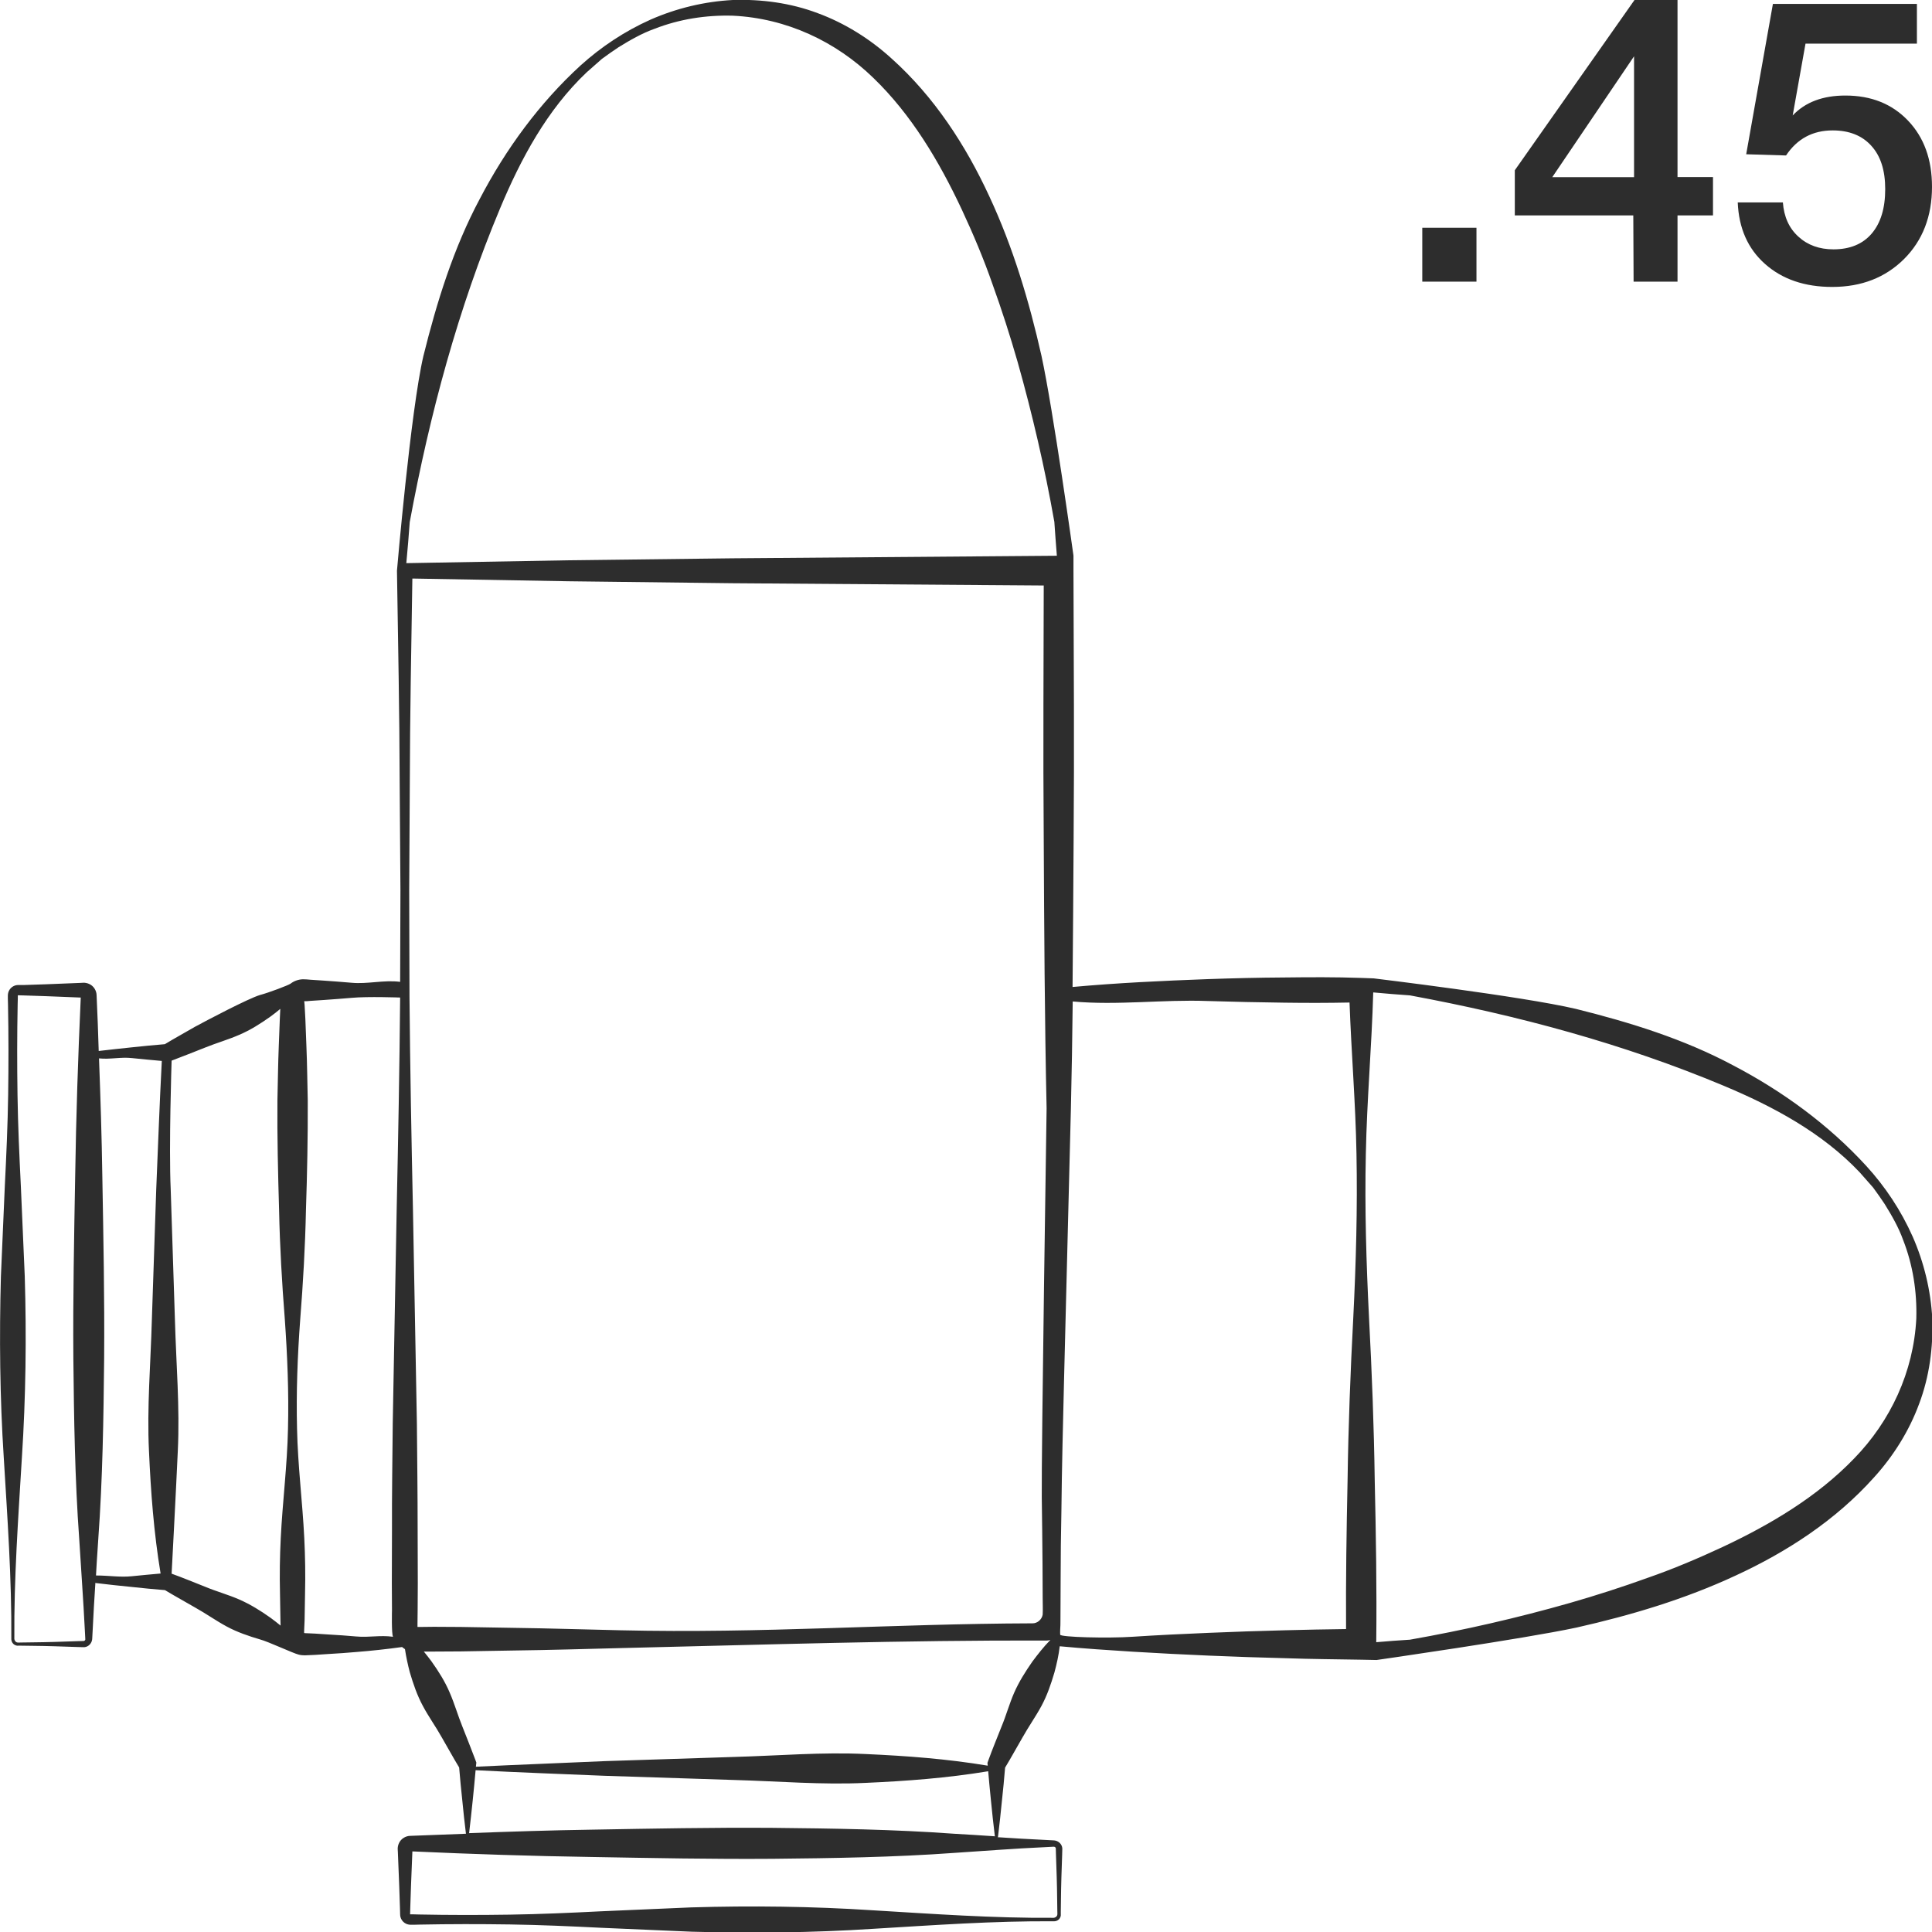 <?xml version="1.0" encoding="utf-8"?>
<!-- Generator: Adobe Illustrator 24.1.2, SVG Export Plug-In . SVG Version: 6.00 Build 0)  -->
<svg version="1.1" id="Layer_1" xmlns="http://www.w3.org/2000/svg" xmlns:xlink="http://www.w3.org/1999/xlink" x="0px" y="0px"
	 viewBox="0 0 128 128" style="enable-background:new 0 0 128 128;" xml:space="preserve">
<style type="text/css">
	.st0{fill:#2D2D2D;}
</style>
<g>
	<rect x="94.23" y="15.09" class="st0" width="3.59" height="3.57"/>
	<path class="st0" d="M108.23,18.66h2.91v-4.39h2.35v-2.54h-2.35V0h-2.85l-7.93,11.28v2.99h7.85L108.23,18.66z M108.26,3.73v8.01
		h-5.42L108.26,3.73z"/>
	<path class="st0" d="M121.47,16.52c-0.93,0-1.71-0.28-2.32-0.84c-0.62-0.56-0.96-1.32-1.03-2.27h-2.99
		c0.07,1.71,0.67,3.07,1.81,4.08c1.14,1.01,2.62,1.52,4.45,1.52c1.94,0,3.52-0.62,4.76-1.85c1.23-1.23,1.85-2.83,1.85-4.78
		c0-1.82-0.53-3.28-1.59-4.39c-1.06-1.11-2.44-1.66-4.15-1.66c-1.5,0-2.66,0.44-3.49,1.32l0.85-4.76H127V0.26h-9.54l-1.77,9.96
		l2.64,0.08c0.74-1.11,1.77-1.66,3.09-1.66c1.09,0,1.95,0.34,2.56,1.02c0.62,0.68,0.92,1.63,0.92,2.87c0,1.27-0.3,2.25-0.9,2.95
		C123.41,16.17,122.56,16.52,121.47,16.52z"/>
	<path class="st0" d="M123.65,77.25c-2.5-2.73-5.54-4.95-8.83-6.67c-3.28-1.75-6.84-2.85-10.42-3.74
		c-3.59-0.84-13.39-2.02-13.39-2.02l-0.83-0.03c-1.7-0.06-3.39-0.05-5.09-0.03c-1.7,0.01-3.39,0.05-5.09,0.11
		c-2.98,0.11-5.96,0.25-8.94,0.52c0.03-3.25,0.05-6.51,0.07-9.76c0.02-2.97,0.03-5.94,0.02-8.91l-0.03-8.91l0-1
		c0,0-1.34-9.64-2.12-13.24c-0.81-3.59-1.87-7.16-3.45-10.55c-1.56-3.38-3.65-6.61-6.5-9.16c-1.41-1.28-3.08-2.33-4.88-2.99
		c-1.8-0.68-3.73-0.93-5.62-0.87c-1.89,0.1-3.74,0.55-5.45,1.3c-1.7,0.76-3.27,1.8-4.64,3.04c-2.73,2.5-4.95,5.54-6.67,8.83
		c-1.75,3.28-2.85,6.84-3.74,10.42c-0.84,3.59-1.75,14.22-1.75,14.22c0.07,4.71,0.17,9.42,0.18,14.12L26.53,59l-0.02,6.05
		c-1.07-0.14-2.15,0.16-3.22,0.06c-0.6-0.05-1.21-0.1-1.81-0.14l-0.91-0.06l-0.23-0.02c-0.09,0-0.11-0.01-0.28-0.01
		c-0.29,0.01-0.58,0.11-0.81,0.29c-0.15,0.11-1.48,0.61-2.02,0.75c-0.78,0.23-3.6,1.72-4.3,2.1c-0.67,0.39-1.35,0.76-2.01,1.16
		c-0.73,0.06-1.46,0.13-2.2,0.21C8,69.47,7.27,69.54,6.54,69.63C6.5,68.4,6.46,67.18,6.4,65.95c0-0.31-0.19-0.62-0.47-0.75
		c-0.13-0.07-0.32-0.1-0.42-0.09l-0.19,0.01l-0.75,0.03l-1.5,0.06l-1.5,0.05L1.2,65.26c-0.25,0-0.49,0.15-0.6,0.37
		c-0.06,0.1-0.08,0.25-0.08,0.34l0,0.19l0.01,0.38c0.04,2,0.04,4,0.01,6.01c-0.03,2-0.12,4-0.22,6.01l-0.26,6.01
		c-0.11,4-0.07,8.01,0.19,12.01c0.24,4,0.53,8.01,0.5,12.01c0,0.16,0.09,0.32,0.23,0.39c0.07,0.04,0.16,0.06,0.23,0.05l0.19,0
		l0.75,0.01c0.5,0.01,1,0.01,1.5,0.03l1.5,0.05l0.38,0.01c0.2,0.01,0.4-0.11,0.5-0.29c0.05-0.08,0.08-0.21,0.08-0.28l0.01-0.19
		L6.14,108c0.05-1.05,0.11-2.09,0.18-3.14c0.01,0.01,0.02,0.02,0.03,0.02c0.79,0.1,1.59,0.18,2.38,0.26
		c0.73,0.08,1.46,0.15,2.2,0.21c0.66,0.4,1.34,0.77,2.01,1.16c0.7,0.39,1.36,0.86,2.06,1.24c0.7,0.38,1.46,0.64,2.24,0.87
		c0.53,0.14,2.17,0.91,2.54,1c0.14,0.04,0.3,0.05,0.42,0.05l0.23-0.01l0.45-0.02l0.91-0.06c0.6-0.03,1.21-0.08,1.81-0.13
		c1.01-0.08,2.03-0.19,3.04-0.33c0.06,0.05,0.12,0.1,0.19,0.14c0.08,0.53,0.19,1.03,0.32,1.53c0.23,0.78,0.49,1.54,0.87,2.24
		c0.37,0.7,0.85,1.36,1.24,2.06c0.39,0.67,0.76,1.35,1.16,2.01c0.06,0.73,0.13,1.46,0.21,2.2c0.07,0.73,0.15,1.46,0.24,2.19
		c-1.23,0.05-2.45,0.09-3.68,0.14c-0.31,0-0.62,0.19-0.75,0.47c-0.07,0.13-0.1,0.32-0.09,0.42l0.01,0.19l0.03,0.75l0.06,1.5
		l0.05,1.5l0.01,0.38c0,0.25,0.15,0.49,0.37,0.6c0.1,0.06,0.25,0.08,0.34,0.08l0.19,0l0.38-0.01c2-0.04,4-0.04,6.01-0.01
		c2,0.03,4,0.12,6.01,0.22l6.01,0.26c4,0.11,8.01,0.07,12.01-0.19c4-0.24,8.01-0.53,12.01-0.5c0.16,0,0.32-0.09,0.39-0.23
		c0.04-0.07,0.06-0.16,0.05-0.23l0-0.19l0.01-0.75c0.01-0.5,0.01-1,0.03-1.5l0.05-1.5l0.01-0.38c0.01-0.2-0.11-0.4-0.29-0.5
		c-0.08-0.05-0.21-0.08-0.28-0.08l-0.19-0.01l-0.38-0.02c-1.05-0.05-2.09-0.11-3.14-0.18c0.01-0.01,0.02-0.02,0.02-0.03
		c0.1-0.79,0.18-1.59,0.26-2.38c0.08-0.73,0.15-1.46,0.21-2.2c0.4-0.66,0.77-1.34,1.16-2.01c0.39-0.7,0.86-1.36,1.24-2.06
		c0.38-0.7,0.64-1.46,0.87-2.24c0.15-0.56,0.28-1.13,0.35-1.73c1.62,0.15,3.23,0.26,4.85,0.36c1.68,0.1,3.37,0.19,5.05,0.26
		c1.68,0.07,3.37,0.13,5.05,0.17c1.68,0.06,3.37,0.07,5.05,0.1l0.99,0.02c0,0,9.64-1.38,13.25-2.15c3.59-0.81,7.16-1.87,10.55-3.45
		c3.38-1.56,6.61-3.65,9.16-6.5c1.28-1.41,2.33-3.08,2.99-4.88c0.68-1.8,0.93-3.73,0.87-5.62c-0.1-1.89-0.55-3.74-1.3-5.45
		C125.94,80.18,124.9,78.62,123.65,77.25z M5.65,108.64c-0.02,0.04-0.06,0.08-0.11,0.08l-0.38,0.01l-1.5,0.05
		c-0.5,0.02-1,0.02-1.5,0.03l-0.75,0.01c-0.13,0-0.25,0.02-0.32-0.02c-0.08-0.04-0.13-0.13-0.14-0.22c-0.03-4,0.26-8.01,0.5-12.01
		c0.26-4,0.31-8.01,0.19-12.01l-0.26-6.01c-0.1-2-0.19-4-0.22-6.01c-0.03-2-0.03-4,0.01-6.01l0.01-0.38l0-0.19c0-0.04,0-0.01,0-0.02
		c0.01,0,0.01,0,0.01,0l0.38,0.01l1.5,0.05l1.5,0.06l0.75,0.03l0.03,0c-0.18,3.96-0.31,7.91-0.37,11.87
		c-0.07,4-0.15,8.01-0.12,12.01c0.04,4,0.1,8.01,0.39,12.01c0.12,2,0.27,4,0.37,6.01l0.02,0.38l0.01,0.19
		C5.65,108.61,5.65,108.61,5.65,108.64z M9.87,96.13c0.12,2.71,0.32,5.41,0.77,8.12c-0.64,0.06-1.27,0.11-1.91,0.18
		c-0.79,0.08-1.51-0.05-2.37-0.05c-0.01,0,0.09-1.49,0.15-2.39c0.29-4,0.35-8.01,0.39-12.01c0.03-4-0.05-8.01-0.12-12.01
		c-0.04-2.7-0.12-5.15-0.22-7.85C7.28,70.2,8,70.02,8.73,70.1c0.66,0.07,1.33,0.13,1.99,0.19c-0.15,2.84-0.25,5.68-0.37,8.52
		l-0.29,8.66C9.98,90.36,9.73,93.24,9.87,96.13z M19.08,94.66c-0.05,2.42-0.36,4.83-0.48,7.25c-0.06,1.21-0.08,2.42-0.05,3.63
		l0.03,1.81l0.01,0.35c-0.22-0.18-0.45-0.36-0.67-0.52c-0.66-0.47-1.34-0.89-2.07-1.21c-0.73-0.32-1.51-0.53-2.25-0.84
		c-0.74-0.29-1.48-0.6-2.23-0.87c0,0,0.29-5.44,0.41-8.13c0.14-2.89-0.11-5.77-0.19-8.66l-0.28-8.66c-0.13-2.84,0.06-8.54,0.06-8.54
		c0.75-0.28,1.49-0.58,2.23-0.87c0.74-0.3,1.52-0.52,2.25-0.84c0.73-0.31,1.41-0.74,2.07-1.21c0.22-0.16,0.44-0.33,0.65-0.51
		l-0.03,0.64l-0.07,1.81c-0.05,1.21-0.06,2.42-0.09,3.62c-0.02,2.42,0.04,4.83,0.11,7.25c0.05,2.42,0.19,4.83,0.38,7.25
		C19.04,89.83,19.14,92.25,19.08,94.66z M26.28,80.19l-0.26,14.12c-0.02,2.35-0.06,4.71-0.05,7.06l-0.01,3.53l0.01,1.77
		c0,0-0.04,1.6,0.07,1.77c-0.89-0.12-1.56,0.06-2.45-0.02c-0.6-0.05-1.21-0.1-1.81-0.13l-0.91-0.06l-0.45-0.02l-0.23-0.01
		c-0.02-0.01-0.02-0.01-0.03-0.01c-0.02-0.02-0.02-0.05-0.01-0.05l0,0l0-0.1l0.01-0.23l0.02-0.45l0.03-1.81
		c0.03-1.21,0.01-2.42-0.05-3.63c-0.12-2.42-0.43-4.83-0.48-7.25c-0.06-2.42,0.03-4.83,0.21-7.25c0.19-2.42,0.33-4.83,0.38-7.25
		c0.08-2.42,0.13-4.83,0.12-7.25c-0.03-1.21-0.04-2.42-0.09-3.62l-0.07-1.81l-0.05-0.91l-0.01-0.11l0-0.06c0-0.01,0,0,0,0
		c0,0-0.01,0-0.01-0.01c-0.01-0.01-0.01-0.02-0.01-0.03c0-0.01,0.01-0.02,0.02-0.03c-0.02-0.01,0.11-0.01,0.17-0.01l0.23-0.02
		l0.91-0.06c0.6-0.04,1.21-0.09,1.81-0.14c1.07-0.1,3.22-0.02,3.22-0.02C26.47,70.77,26.38,75.48,26.28,80.19z M27.86,107.79l-0.2,0
		c0-0.01,0-0.01,0-0.02l0-0.22l0.01-0.88l0.01-1.77l-0.01-3.53c0-2.35-0.03-4.71-0.05-7.06l-0.26-14.12
		c-0.1-4.71-0.19-9.42-0.23-14.12L27.11,59l0.04-7.06c0.01-4.54,0.1-9.07,0.17-13.61l10.33,0.18l10.83,0.13l20.67,0.15l-0.02,7.92
		c-0.01,2.97,0,5.94,0.02,8.91c0.03,5.94,0.06,11.88,0.19,17.81c0,0-0.35,22.82-0.32,25.76c0.02,1.48,0.04,2.97,0.05,4.45l0.01,2.23
		c0,0.36,0.02,0.76,0,1.1c-0.05,0.32-0.35,0.59-0.68,0.58c-9.41,0.03-17.88,0.68-27.29,0.46c-2.35-0.05-4.71-0.13-7.06-0.16
		l-3.53-0.06l-1.77-0.01L27.86,107.79z M69.22,122.38l0.38-0.02l0.19-0.01c0.05,0,0.05,0,0.08,0.01c0.05,0.02,0.08,0.06,0.08,0.11
		l0.01,0.38l0.05,1.5c0.02,0.5,0.02,1,0.03,1.5l0.01,0.75c0,0.13,0.02,0.25-0.02,0.32c-0.04,0.08-0.13,0.13-0.22,0.14
		c-4,0.03-8.01-0.26-12.01-0.5c-4-0.26-8.01-0.31-12.01-0.19l-6.01,0.26c-2,0.1-4,0.19-6.01,0.22c-2,0.03-4,0.03-6.01-0.01
		l-0.38-0.01l-0.19,0c-0.04,0-0.01,0-0.02,0c0-0.01,0-0.01,0-0.01l0.01-0.38l0.05-1.5l0.06-1.5l0.03-0.75l0-0.03
		c3.96,0.18,7.91,0.31,11.87,0.37c4,0.07,8.01,0.15,12.01,0.12c4-0.04,8.01-0.1,12.01-0.39C65.21,122.63,67.21,122.47,69.22,122.38z
		 M31.08,121.45c0.09-0.73,0.16-1.45,0.24-2.18c0.07-0.66,0.13-1.33,0.19-1.99c2.84,0.15,5.68,0.25,8.52,0.37l8.66,0.28
		c2.89,0.08,5.77,0.33,8.66,0.19c2.71-0.12,5.41-0.32,8.12-0.77c0.06,0.64,0.11,1.27,0.18,1.91c0.08,0.79,0.16,1.59,0.26,2.38
		c0,0.01,0.01,0.01,0.01,0.02c-0.9-0.06-1.8-0.12-2.71-0.17c-4-0.29-8.01-0.35-12.01-0.39c-4-0.03-8.01,0.05-12.01,0.12
		C36.48,121.26,33.78,121.35,31.08,121.45z M68.4,110.08c-0.46,0.66-0.89,1.34-1.21,2.07c-0.32,0.73-0.53,1.51-0.84,2.25
		c-0.29,0.74-0.6,1.48-0.87,2.23l-0.06,0.17l0.01,0.08c0,0.03,0.01,0.07,0.01,0.1c-2.69-0.45-5.39-0.65-8.08-0.77
		c-2.89-0.14-5.77,0.11-8.66,0.19l-8.66,0.28c-2.83,0.13-5.67,0.23-8.51,0.37c0.01-0.06,0.01-0.12,0.02-0.19l0.01-0.08l-0.06-0.17
		c-0.28-0.75-0.58-1.49-0.87-2.23c-0.3-0.74-0.52-1.52-0.84-2.25c-0.31-0.73-0.74-1.41-1.21-2.07c-0.16-0.22-0.33-0.43-0.5-0.64
		l0.67,0l1.77-0.01l3.53-0.06c2.35-0.03,4.71-0.1,7.06-0.16c9.41-0.22,18.83-0.53,28.25-0.5c0.08,0,0.16-0.02,0.23-0.04
		C69.13,109.12,68.76,109.6,68.4,110.08z M48.48,36.99l-10.83,0.13l-10.73,0.19c0.09-0.92,0.16-1.85,0.23-2.77l0,0.03
		c1.32-7.13,3.21-14.15,5.98-20.76c1.38-3.3,3.12-6.54,5.74-9.02l1.01-0.89c0.36-0.27,0.73-0.52,1.1-0.77
		c0.76-0.47,1.54-0.92,2.38-1.22c1.66-0.65,3.44-0.92,5.2-0.87c3.54,0.17,6.81,1.7,9.3,4.12c2.51,2.42,4.35,5.5,5.86,8.72
		c0.75,1.61,1.45,3.26,2.04,4.96c0.61,1.69,1.16,3.4,1.66,5.14c0.98,3.47,1.8,7.01,2.43,10.58l0-0.03c0.05,0.76,0.11,1.53,0.17,2.29
		L48.48,36.99z M89.66,87.26c-0.19,3.61-0.33,7.22-0.38,10.83c-0.07,3.28-0.12,6.56-0.1,9.84c-1.35,0.02-2.7,0.04-4.05,0.08
		c-1.68,0.04-3.37,0.1-5.05,0.17c-1.68,0.07-3.37,0.15-5.05,0.26c-1.61,0.11-4.8,0.03-4.79-0.14c0-0.02-0.01-0.25,0-0.34
		c0.03-0.4,0.01-0.75,0.02-1.13l0.01-2.23c0-1.48,0.02-2.97,0.05-4.45c0.03-2.97,0.11-5.94,0.18-8.91l0.45-17.81
		c0.06-2.55,0.09-4.54,0.12-7.08c2.98,0.27,5.96-0.14,8.94-0.03c1.7,0.05,3.39,0.09,5.09,0.11c1.44,0.02,2.87,0.02,4.31-0.01
		c0.12,3.34,0.4,6.67,0.46,10.01C89.94,80.04,89.84,83.65,89.66,87.26z M122.83,96.64c-2.42,2.51-5.5,4.35-8.72,5.86
		c-1.61,0.75-3.26,1.45-4.96,2.04c-1.69,0.61-3.4,1.16-5.14,1.66c-3.47,0.99-7.01,1.8-10.58,2.43l0.03,0
		c-0.76,0.05-1.52,0.1-2.28,0.17c0.04-3.56-0.02-7.13-0.1-10.69c-0.05-3.61-0.19-7.22-0.38-10.83c-0.18-3.61-0.29-7.22-0.21-10.83
		c0.07-3.57,0.39-7.14,0.49-10.7c0.83,0.08,1.65,0.14,2.48,0.2l-0.03,0c7.13,1.32,14.15,3.21,20.76,5.98
		c3.3,1.38,6.54,3.12,9.02,5.74l0.89,1.01c0.27,0.36,0.52,0.73,0.77,1.1c0.47,0.76,0.92,1.54,1.22,2.38
		c0.65,1.66,0.92,3.44,0.87,5.2C126.78,90.88,125.26,94.15,122.83,96.64z"/>
</g>
</svg>
